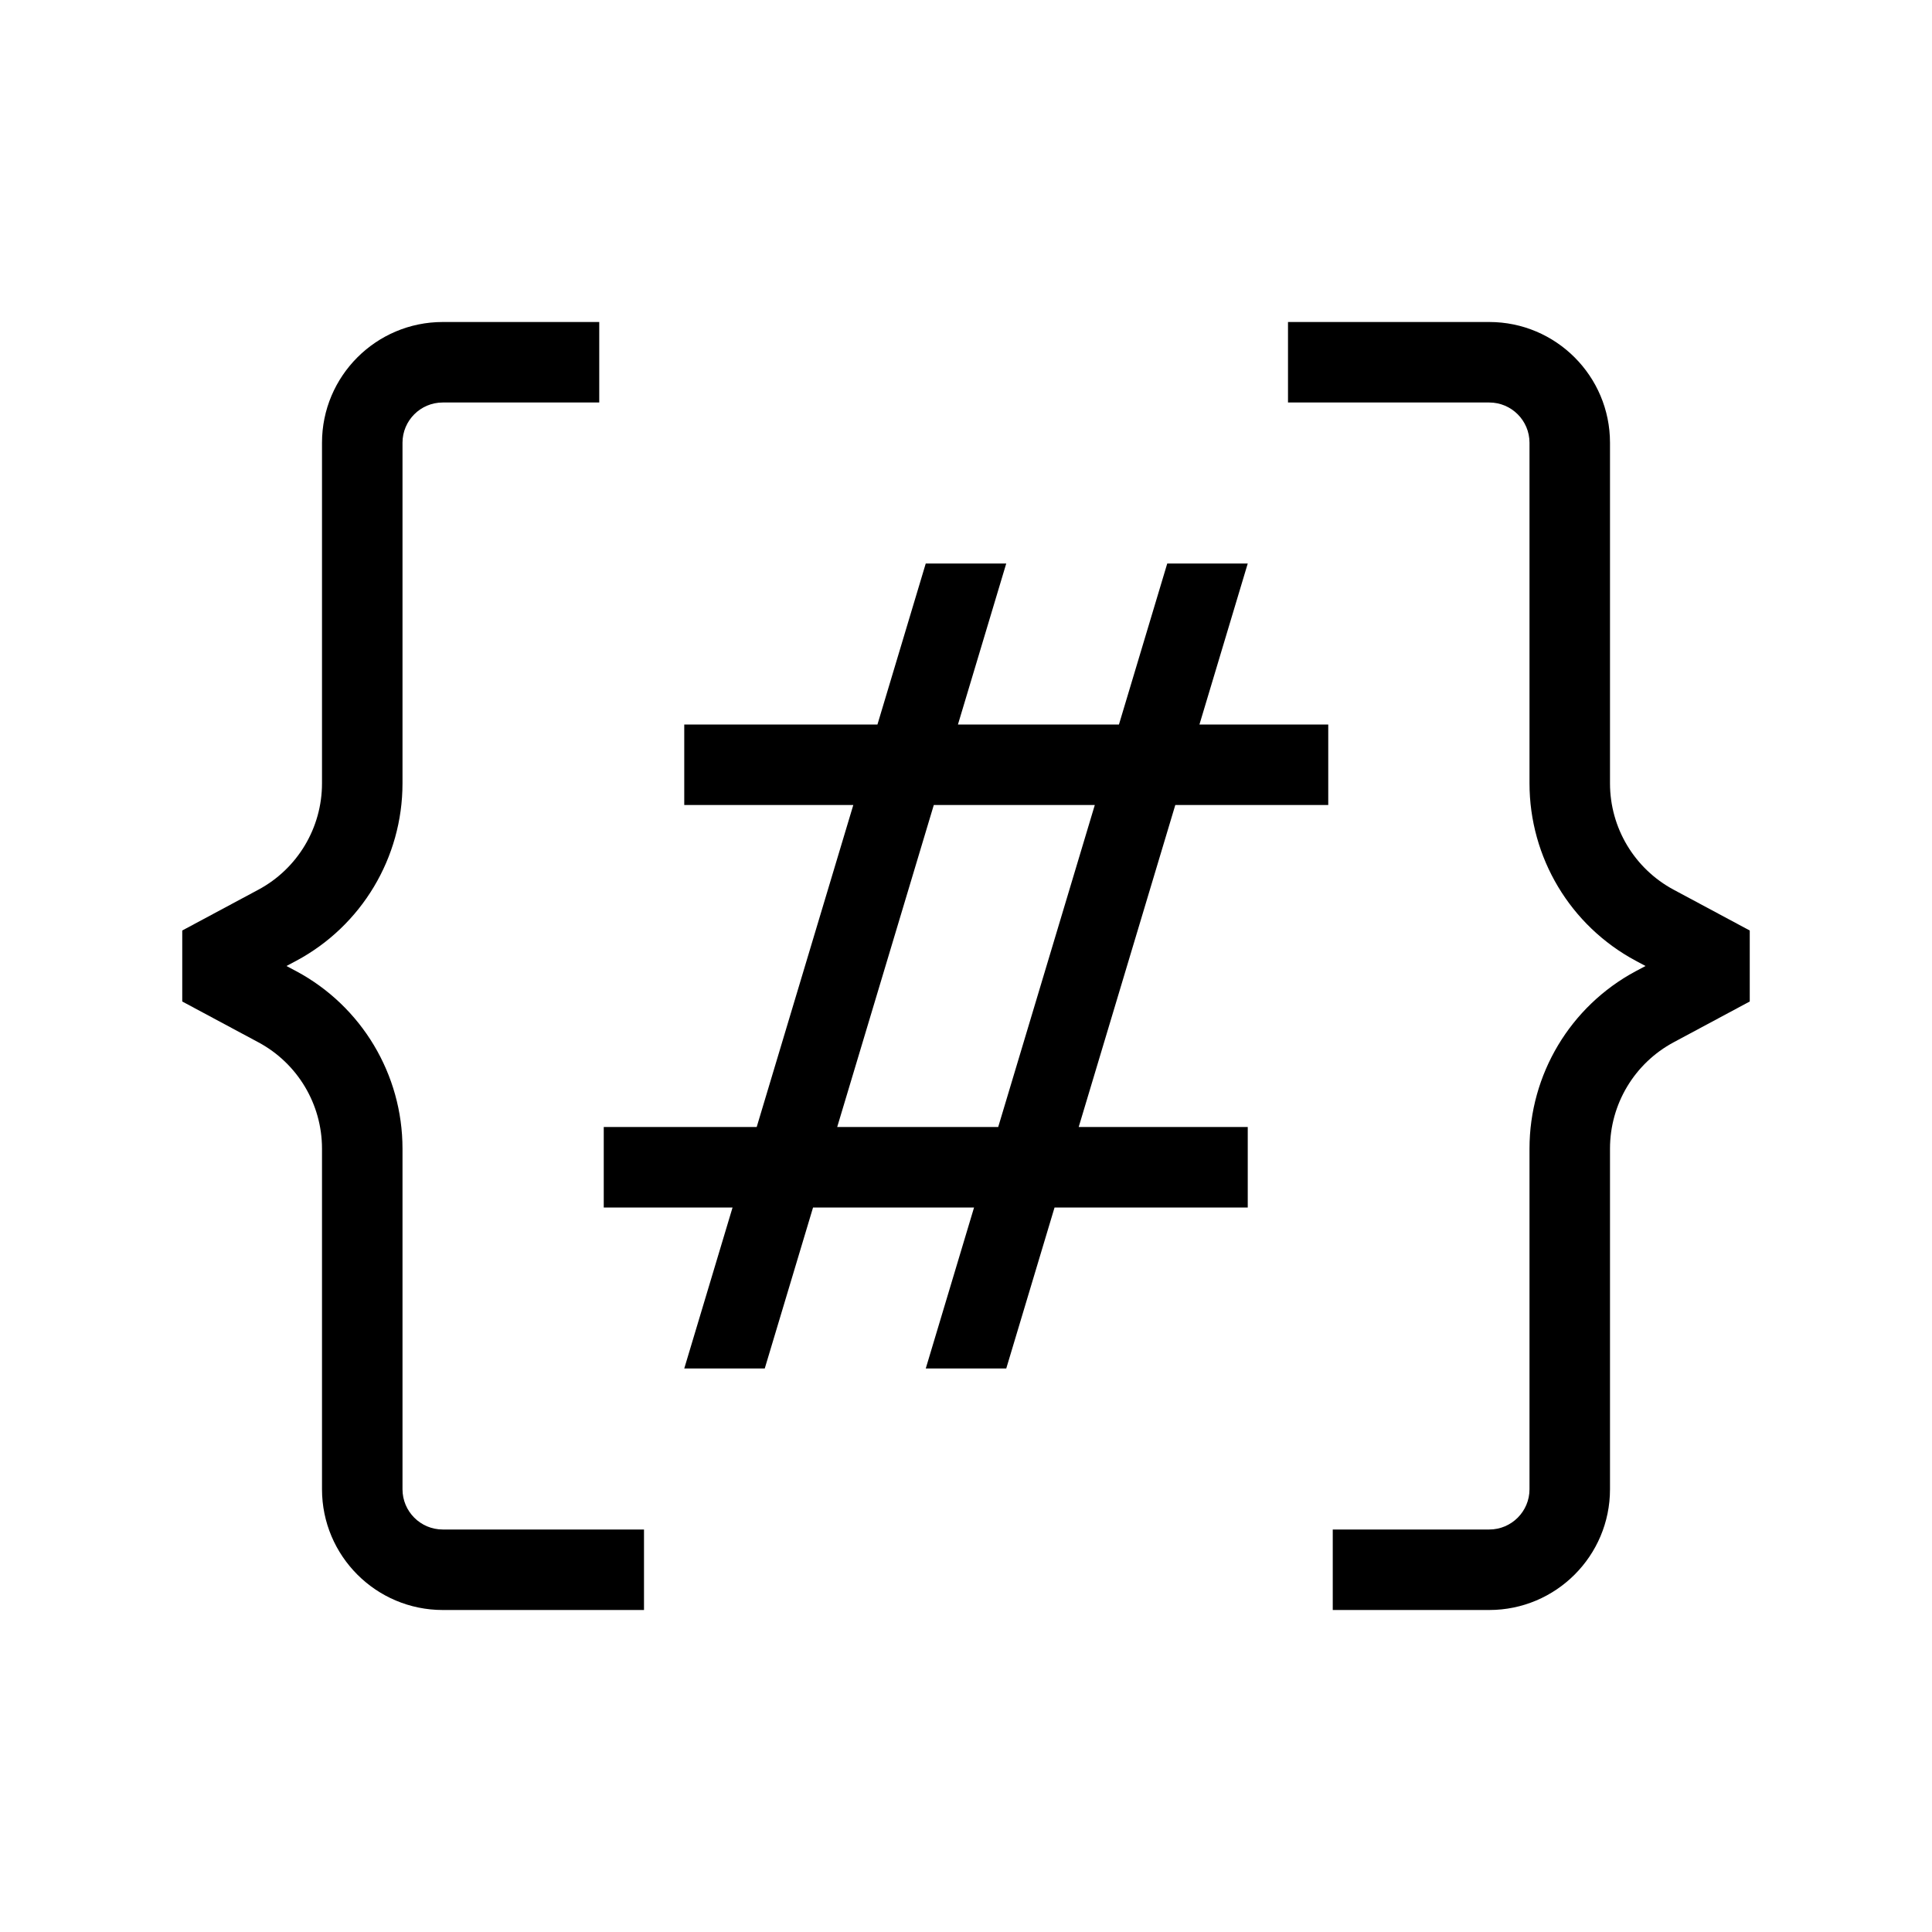<?xml version="1.0" encoding="UTF-8" standalone="no"?>
<!DOCTYPE svg PUBLIC "-//W3C//DTD SVG 1.1//EN" "http://www.w3.org/Graphics/SVG/1.1/DTD/svg11.dtd">
<svg width="100%" height="100%" viewBox="0 0 24 24" version="1.1" xmlns="http://www.w3.org/2000/svg" xmlns:xlink="http://www.w3.org/1999/xlink" xml:space="preserve" xmlns:serif="http://www.serif.com/" style="fill-rule:evenodd;clip-rule:evenodd;stroke-linejoin:round;stroke-miterlimit:2;">
    <path d="M9.1,15L7.5,15L7.5,14L9.4,14L10.6,10L8.5,10L8.5,9L10.9,9L11.5,7L12.5,7L11.9,9L13.9,9L14.5,7L15.5,7L14.9,9L16.5,9L16.5,10L14.6,10L13.4,14L15.5,14L15.5,15L13.1,15L12.5,17L11.5,17L12.1,15L10.1,15L9.5,17L8.5,17L9.1,15ZM11.6,10L10.4,14L12.4,14L13.6,10L11.6,10ZM8,19L8,20L5.5,20C4.672,20 4,19.328 4,18.5L4,14.269C4,13.716 3.696,13.208 3.208,12.947L2.264,12.441L2.264,11.559L3.208,11.053C3.696,10.792 4,10.284 4,9.731L4,5.5C4,4.672 4.672,4 5.5,4L7.444,4L7.444,5L5.5,5C5.224,5 5,5.224 5,5.5L5,9.731C5,10.653 4.493,11.5 3.681,11.935L3.559,12L3.681,12.065C4.493,12.5 5,13.347 5,14.269L5,18.5C5,18.776 5.224,19 5.5,19L8,19ZM16,5L16,4L18.5,4C19.328,4 20,4.672 20,5.5L20,9.731C20,10.284 20.304,10.792 20.792,11.053L21.736,11.559L21.736,12.441L20.792,12.947C20.304,13.208 20,13.716 20,14.269L20,18.5C20,19.328 19.328,20 18.5,20L16.556,20L16.556,19L18.5,19C18.776,19 19,18.776 19,18.5L19,14.269C19,13.347 19.507,12.5 20.319,12.065C20.319,12.065 20.441,12 20.441,12L20.32,11.935C19.507,11.5 19,10.653 19,9.731L19,5.5C19,5.224 18.776,5 18.5,5L16,5Z"/>
</svg>
